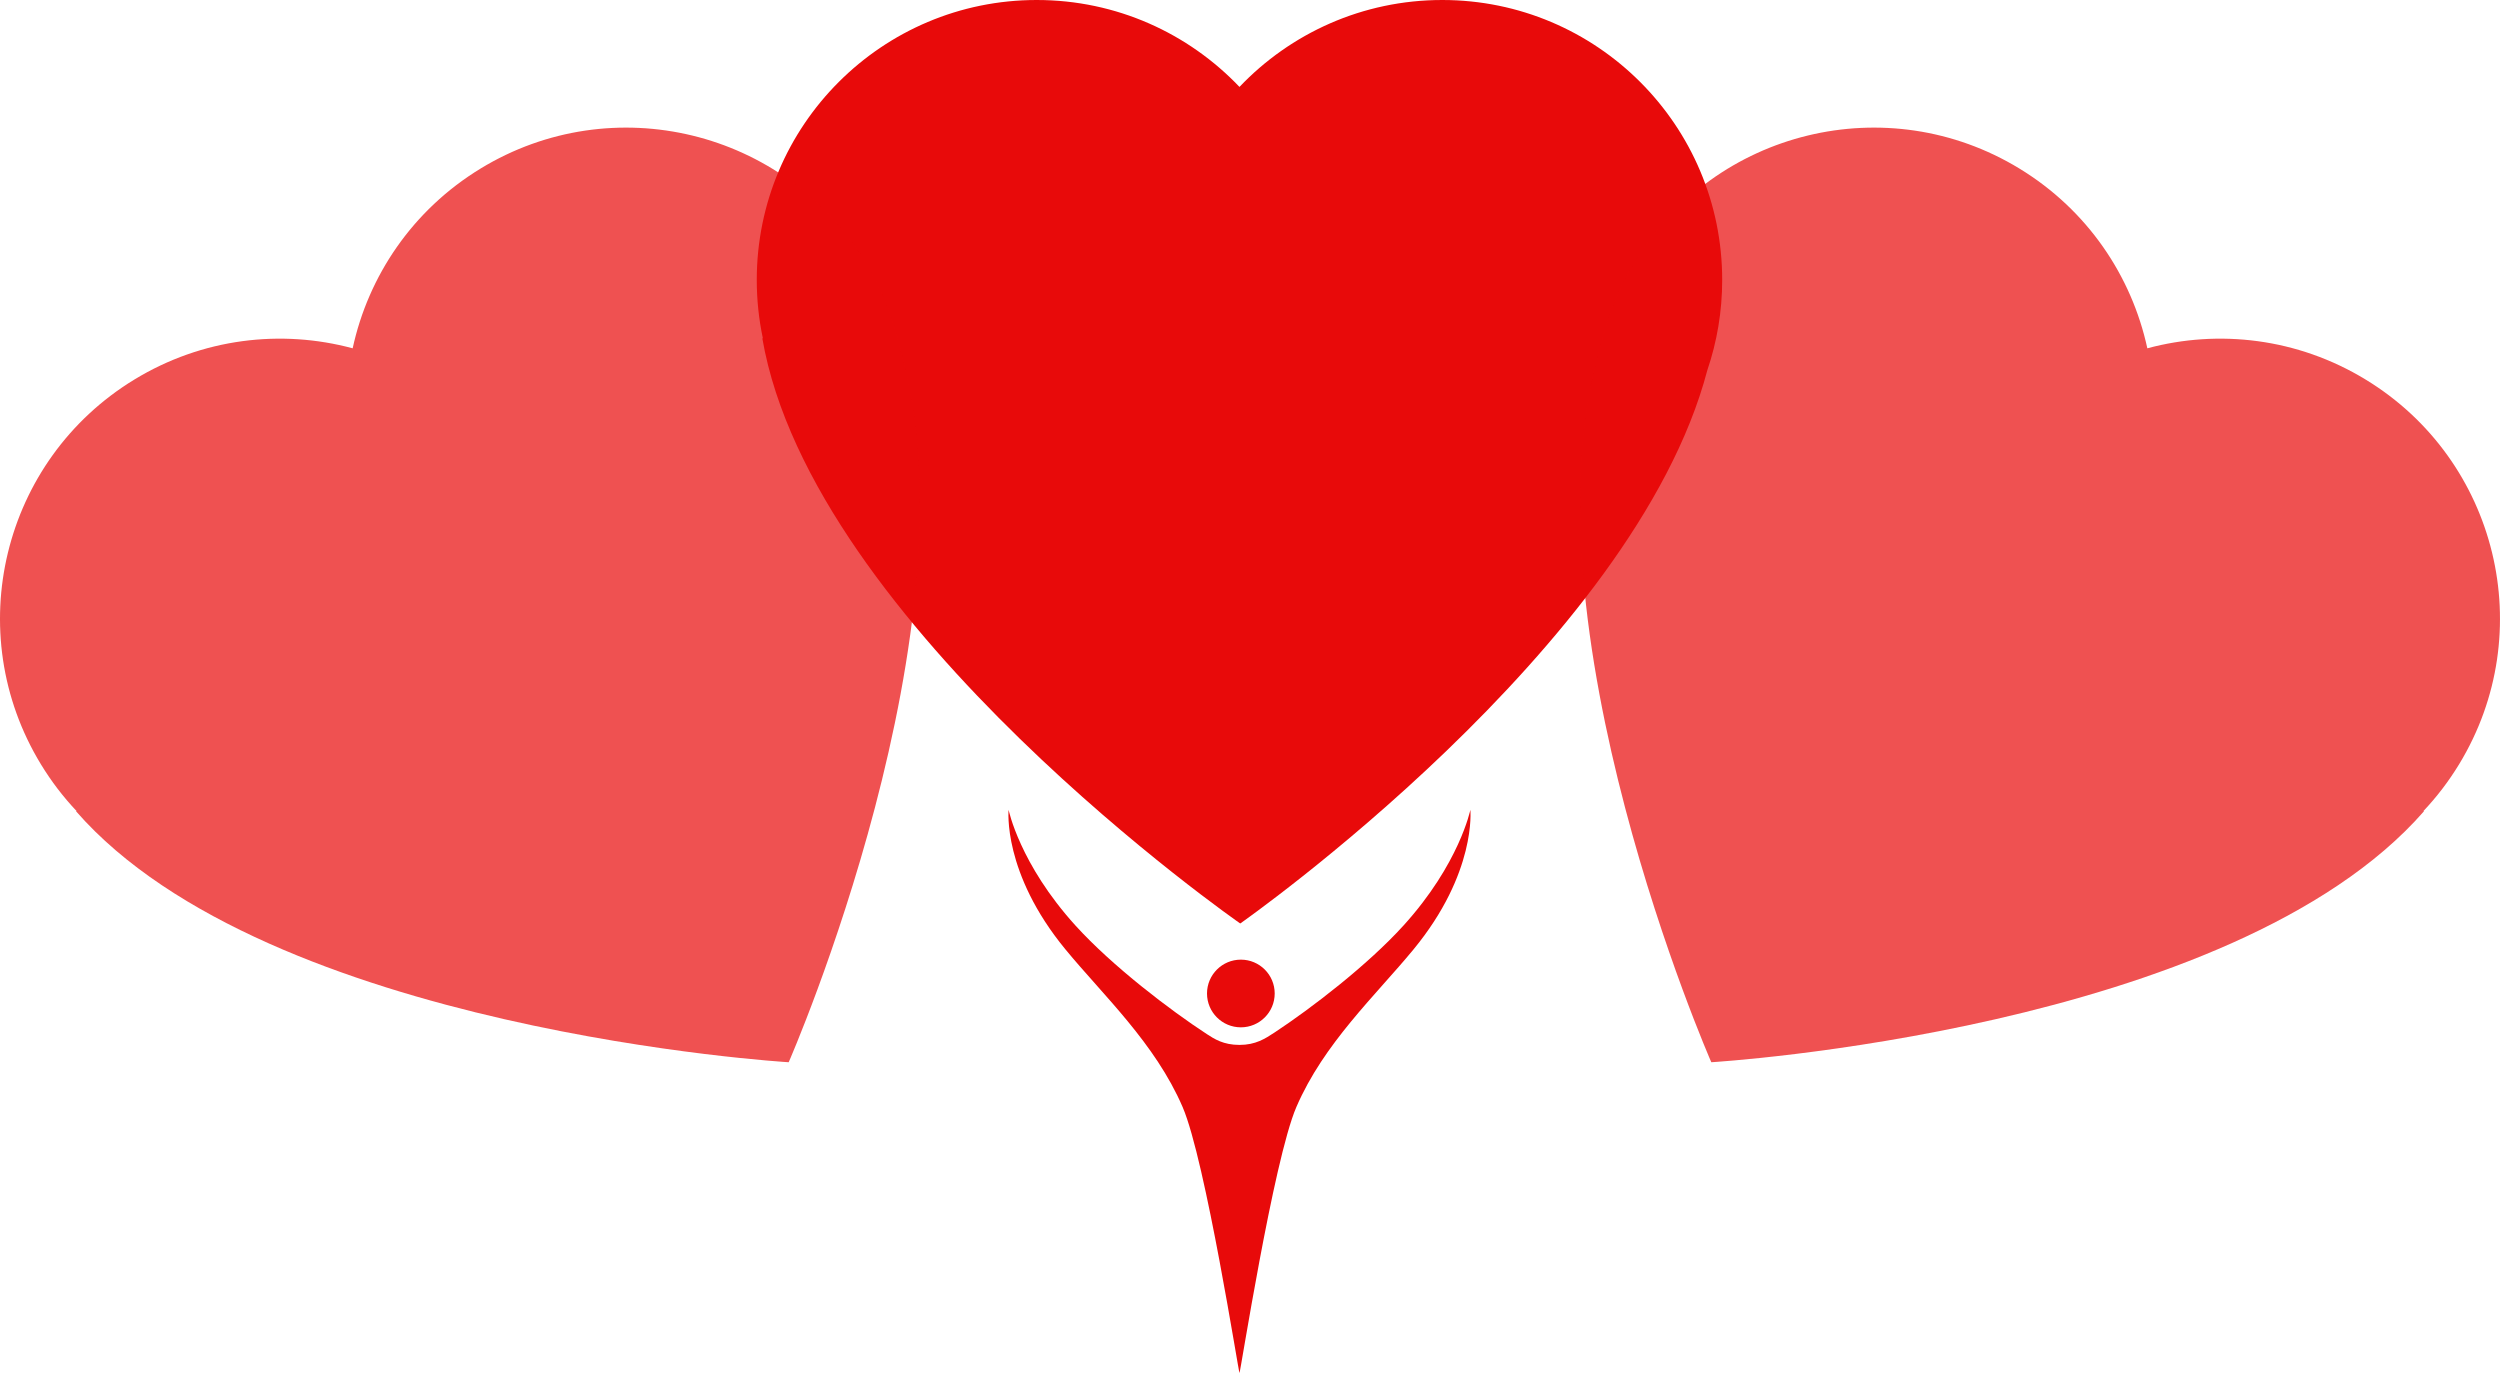 <?xml version="1.0" encoding="utf-8"?>
<!-- Generator: Adobe Illustrator 26.0.1, SVG Export Plug-In . SVG Version: 6.00 Build 0)  -->
<svg version="1.1" id="Layer_7" xmlns="http://www.w3.org/2000/svg" xmlns:xlink="http://www.w3.org/1999/xlink" x="0px" y="0px"
	 viewBox="0 0 288.227 158.276" enable-background="new 0 0 288.227 158.276" xml:space="preserve">
<g>
	<path fill="#E80A0A" d="M198.553,32.276C198.553,14.45,184.102,0,166.276,0c-9.197,0-17.497,3.847-23.376,10.02
		C137.021,3.847,128.722,0,119.524,0c-17.826,0-32.276,14.45-32.276,32.276c0,2.307,0.242,4.558,0.703,6.729h-0.062
		c5.723,33.175,55.099,67.464,55.099,67.464s45.443-31.799,53.848-63.777C197.949,39.422,198.553,35.921,198.553,32.276z"/>
	<path fill-rule="evenodd" clip-rule="evenodd" fill="#E80A0A" d="M146.961,114.54c0,2.155-1.747,3.902-3.902,3.902
		c-2.155,0-3.902-1.747-3.902-3.902c0-2.155,1.747-3.902,3.902-3.902C145.214,110.638,146.961,112.385,146.961,114.54z"/>
	<path fill-rule="evenodd" clip-rule="evenodd" fill="#E80A0A" d="M169.519,93.364c0,0-1.263,6.234-7.711,13.343
		c-4.146,4.571-10.643,9.547-14.846,12.319c-1.112,0.733-2.209,1.443-4.061,1.443c-1.852,0-2.903-0.688-3.744-1.235
		c-4.187-2.725-10.912-7.839-15.164-12.527c-6.448-7.109-7.711-13.343-7.711-13.343s-0.731,7.252,6.564,16.105
		c4.377,5.312,10.336,10.822,13.498,18.161c2.652,6.155,6.508,30.962,6.557,30.644c0.049,0.318,3.905-24.488,6.557-30.644
		c3.161-7.338,9.121-12.849,13.498-18.161C170.25,100.616,169.519,93.364,169.519,93.364z"/>
</g>
<g>
	<path opacity="0.71" fill="#E80A0A" d="M99.763,30.195c-9.277-15.221-29.137-20.039-44.358-10.762
		c-7.854,4.787-12.939,12.391-14.746,20.723c-8.233-2.213-17.323-1.178-25.176,3.608C0.261,53.042-4.557,72.903,4.721,88.124
		c1.2,1.971,2.58,3.767,4.102,5.38L8.77,93.536c22.152,25.349,82.159,28.931,82.159,28.931s22.254-50.803,12.787-82.486
		C102.967,36.612,101.66,33.308,99.763,30.195z"/>
	<path opacity="0.71" fill="#E80A0A" d="M188.463,30.195c9.278-15.221,29.138-20.039,44.359-10.762
		c7.854,4.787,12.938,12.391,14.746,20.723c8.233-2.213,17.321-1.178,25.175,3.608c15.222,9.278,20.04,29.138,10.763,44.359
		c-1.201,1.971-2.58,3.767-4.102,5.38l0.053,0.033c-22.152,25.349-82.16,28.931-82.16,28.931s-22.254-50.803-12.788-82.486
		C185.259,36.612,186.567,33.308,188.463,30.195z"/>
</g>
</svg>
